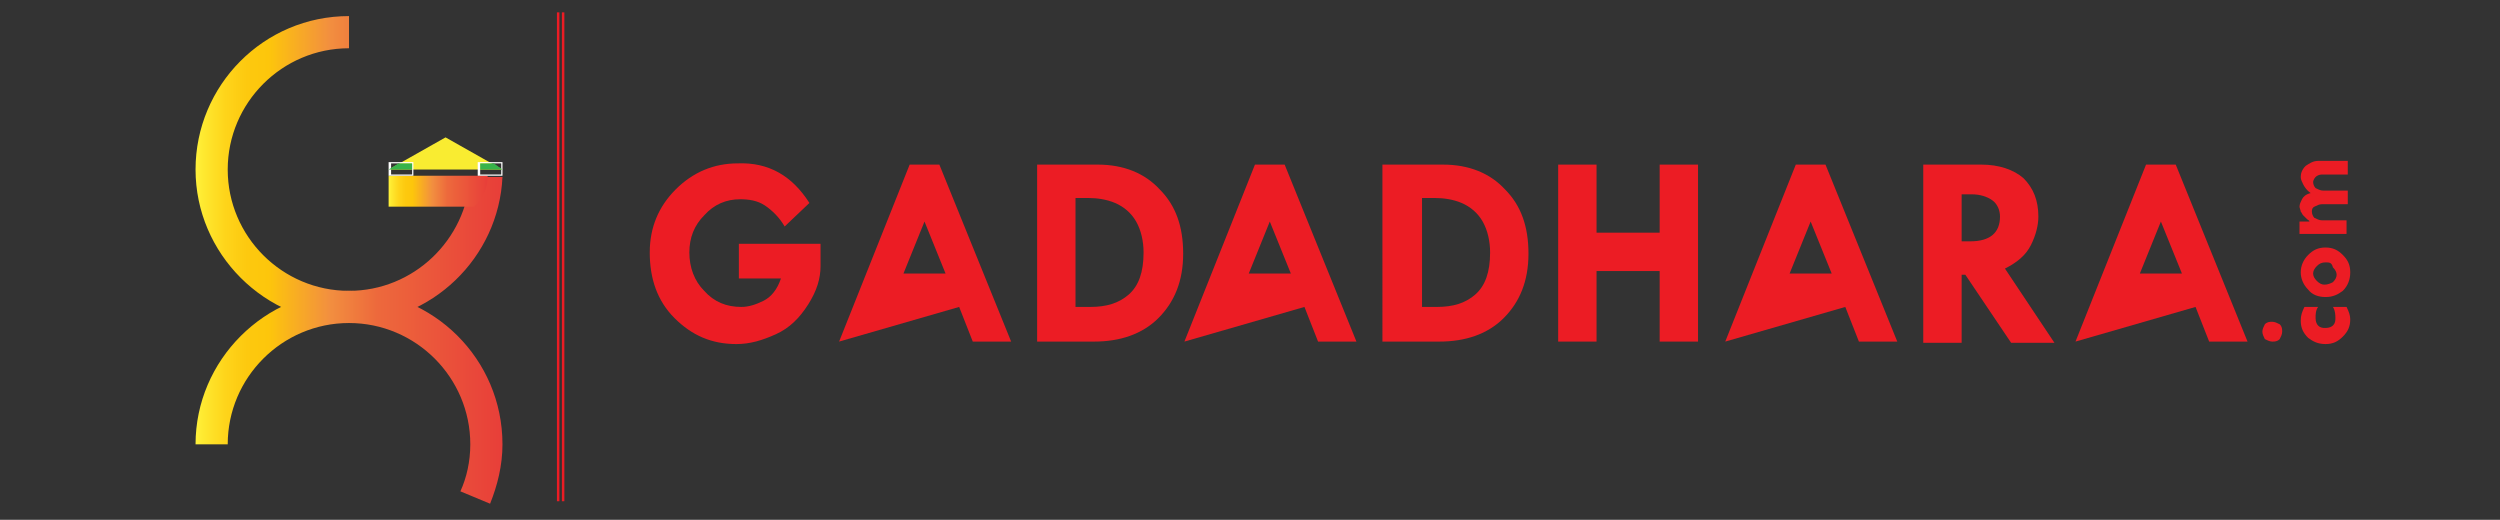 <?xml version="1.0" encoding="utf-8"?>
<!-- Generator: Adobe Illustrator 18.1.1, SVG Export Plug-In . SVG Version: 6.00 Build 0)  -->
<svg version="1.2" baseProfile="tiny" id="Layer_1" xmlns="http://www.w3.org/2000/svg" xmlns:xlink="http://www.w3.org/1999/xlink"
	 x="0px" y="0px" viewBox="-378 260 202 42" xml:space="preserve">
<rect x="-378" y="260" width="202" height="42" fill="#333333" stroke="none"/>
<g>
	<linearGradient id="SVGID_1_" gradientUnits="userSpaceOnUse" x1="-362.197" y1="273.66" x2="-337.378" y2="273.66">
		<stop  offset="0" style="stop-color:#FFF23A"/>
		<stop  offset="3.396468e-002" style="stop-color:#FEE62D"/>
		<stop  offset="9.916212e-002" style="stop-color:#FED41A"/>
		<stop  offset="0.166" style="stop-color:#FDC90F"/>
		<stop  offset="0.238" style="stop-color:#FDC60B"/>
		<stop  offset="0.436" style="stop-color:#F28F3F"/>
		<stop  offset="0.59" style="stop-color:#ED693C"/>
		<stop  offset="1" style="stop-color:#E83E39"/>
	</linearGradient>
	<path fill="url(#SVGID_1_)" d="M-340,274.2c-0.3,5.2-4.6,9.3-9.8,9.3c-5.4,0-9.8-4.4-9.8-9.8s4.4-9.8,9.8-9.8v-2.6
		c-6.9,0-12.4,5.6-12.4,12.4s5.6,12.4,12.4,12.4c6.7,0,12.1-5.3,12.4-11.8H-340z"/>
	<linearGradient id="SVGID_2_" gradientUnits="userSpaceOnUse" x1="-362.197" y1="292.161" x2="-337.365" y2="292.161">
		<stop  offset="0" style="stop-color:#FFF23A"/>
		<stop  offset="3.396468e-002" style="stop-color:#FEE62D"/>
		<stop  offset="9.916212e-002" style="stop-color:#FED41A"/>
		<stop  offset="0.166" style="stop-color:#FDC90F"/>
		<stop  offset="0.238" style="stop-color:#FDC60B"/>
		<stop  offset="0.436" style="stop-color:#F28F3F"/>
		<stop  offset="0.59" style="stop-color:#ED693C"/>
		<stop  offset="1" style="stop-color:#E83E39"/>
	</linearGradient>
	<path fill="url(#SVGID_2_)" d="M-340,295.9c0,1.4-0.3,2.7-0.8,3.8l2.4,1c0.6-1.5,1-3.1,1-4.8c0-6.9-5.6-12.4-12.4-12.4
		s-12.4,5.6-12.4,12.4h2.6c0-5.4,4.4-9.8,9.8-9.8S-340,290.5-340,295.9z"/>
	<linearGradient id="SVGID_3_" gradientUnits="userSpaceOnUse" x1="-346.565" y1="275.473" x2="-338.581" y2="275.473">
		<stop  offset="0" style="stop-color:#FFF23A"/>
		<stop  offset="3.396468e-002" style="stop-color:#FEE62D"/>
		<stop  offset="9.916212e-002" style="stop-color:#FED41A"/>
		<stop  offset="0.166" style="stop-color:#FDC90F"/>
		<stop  offset="0.238" style="stop-color:#FDC60B"/>
		<stop  offset="0.436" style="stop-color:#F28F3F"/>
		<stop  offset="0.59" style="stop-color:#ED693C"/>
		<stop  offset="1" style="stop-color:#E83E39"/>
	</linearGradient>
	<path fill="url(#SVGID_3_)" d="M-338.6,274.2c0,0,0.1,1.5-1.1,2.5h-6.9v-2.5"/>
</g>
<polygon fill="#F9EC31" points="-346.6,273.7 -342,271.1 -337.4,273.7 "/>
<path fill="#FFFFFF" d="M-346.6,273.1v1.1h2v-1.1H-346.6z M-344.7,274.1h-1.7v-0.9h1.7V274.1z"/>
<path fill="#FFFFFF" d="M-339.4,273.1v1.1h2v-1.1H-339.4z M-337.5,274.1h-1.7v-0.9h1.7V274.1z"/>
<polygon fill="#37B34A" points="-345.5,273.1 -342,271.1 -338.4,273.1 -342,271.1 "/>
<polygon fill="#37B34A" points="-343.7,272.2 -342,271.2 -340.2,272.2 -342,271.2 "/>
<polyline fill="#37B34A" points="-337.4,273.7 -339.2,273.7 -339.2,273.2 -338.1,273.2 "/>
<polyline fill="#37B34A" points="-344.7,273.2 -344.7,273.7 -346.6,273.7 -345.8,273.2 "/>
<g>
	<rect x="-333" y="261" fill="#EC1C24" width="0.2" height="39.5"/>
	<rect x="-332.6" y="261" fill="#EC1C24" width="0.2" height="39.5"/>
</g>
<g>
	<path fill="#EC1C24" d="M-312.6,276.4l-2,1.9c-0.4-0.7-1-1.3-1.6-1.7c-0.6-0.4-1.3-0.5-2-0.5c-1.1,0-2.1,0.4-2.9,1.3
		c-0.8,0.8-1.2,1.8-1.2,3c0,1.2,0.4,2.3,1.2,3.1c0.8,0.9,1.8,1.3,3,1.3c0.6,0,1.2-0.2,1.8-0.5c0.6-0.3,1.1-0.9,1.4-1.8h-3.4v-2.8
		h6.6v1.8c0,1-0.3,2-1,3.1c-0.7,1.1-1.5,1.9-2.6,2.4c-1.1,0.5-2.1,0.8-3.2,0.8c-2,0-3.6-0.7-5-2.1c-1.4-1.4-2-3.2-2-5.3
		c0-2,0.7-3.7,2.1-5.1c1.4-1.4,3.1-2.1,5-2.1C-315.9,273.1-314,274.2-312.6,276.4z"/>
	<path fill="#EC1C24" d="M-304.5,273.3h2.4l5.8,14.3h-3.1l-1.1-2.8l-9.7,2.8L-304.5,273.3z M-303.3,277.9l-1.7,4.2h3.4L-303.3,277.9
		z"/>
	<path fill="#EC1C24" d="M-294.2,273.3h4.9c2.1,0,3.8,0.7,5,2c1.3,1.3,1.9,3,1.9,5.2c0,2.2-0.7,3.9-2,5.2c-1.3,1.3-3.1,1.9-5.2,1.9
		h-4.6V273.3z M-291.1,276v8.8h1.2c1.3,0,2.3-0.3,3.1-1c0.8-0.7,1.2-1.8,1.2-3.4c0-0.9-0.2-1.8-0.6-2.5c-0.4-0.7-1-1.2-1.7-1.5
		c-0.7-0.3-1.5-0.4-2.1-0.4H-291.1z"/>
	<path fill="#EC1C24" d="M-276.6,273.3h2.4l5.8,14.3h-3.1l-1.1-2.8l-9.7,2.8L-276.6,273.3z M-275.4,277.9l-1.7,4.2h3.4L-275.4,277.9
		z"/>
	<path fill="#EC1C24" d="M-266.3,273.3h4.9c2.1,0,3.8,0.7,5,2c1.3,1.3,1.9,3,1.9,5.2c0,2.2-0.7,3.9-2,5.2c-1.3,1.3-3.1,1.9-5.2,1.9
		h-4.6V273.3z M-263.1,276v8.8h1.2c1.3,0,2.3-0.3,3.1-1c0.8-0.7,1.2-1.8,1.2-3.4c0-0.9-0.2-1.8-0.6-2.5c-0.4-0.7-1-1.2-1.7-1.5
		c-0.7-0.3-1.5-0.4-2.1-0.4H-263.1z"/>
	<path fill="#EC1C24" d="M-252.1,273.3h3.1v5.5h5.1v-5.5h3.1v14.3h-3.1v-5.7h-5.1v5.7h-3.1V273.3z"/>
	<path fill="#EC1C24" d="M-232.9,273.3h2.4l5.8,14.3h-3.1l-1.1-2.8l-9.7,2.8L-232.9,273.3z M-231.7,277.9l-1.7,4.2h3.4L-231.7,277.9
		z"/>
	<path fill="#EC1C24" d="M-222.6,273.3h4.7c1.4,0,2.6,0.4,3.4,1.1c0.8,0.8,1.2,1.8,1.2,3.1c0,0.7-0.2,1.5-0.6,2.3
		c-0.4,0.8-1.1,1.4-2.1,1.9l4,6h-3.5l-3.7-5.5h-0.3v5.5h-3.1V273.3z M-219.5,275.8v3.7h0.7c1.6,0,2.4-0.7,2.4-2c0-0.5-0.2-1-0.6-1.3
		c-0.4-0.3-1-0.5-1.7-0.5H-219.5z"/>
	<path fill="#EC1C24" d="M-204.6,273.3h2.4l5.8,14.3h-3.1l-1.1-2.8l-9.7,2.8L-204.6,273.3z M-203.4,277.9l-1.7,4.2h3.4L-203.4,277.9
		z"/>
	<path fill="#EC1C24" d="M-195.2,286.8c0-0.2,0.1-0.4,0.2-0.6c0.2-0.2,0.4-0.2,0.6-0.2s0.4,0.1,0.6,0.2c0.2,0.2,0.2,0.4,0.2,0.6
		c0,0.2-0.1,0.4-0.2,0.6c-0.2,0.2-0.4,0.2-0.6,0.2s-0.4-0.1-0.6-0.2C-195.1,287.2-195.2,287-195.2,286.8z"/>
	<g>
		<path fill="#EC1C24" d="M-189.5,284.8h1.1c0.2,0.4,0.3,0.7,0.3,1c0,0.6-0.2,1-0.6,1.4c-0.4,0.4-0.8,0.6-1.4,0.6
			c-0.6,0-1-0.2-1.4-0.5c-0.4-0.4-0.6-0.8-0.6-1.4c0-0.4,0.1-0.7,0.3-1.1h1.1c-0.2,0.3-0.2,0.6-0.2,0.9c0,0.3,0.1,0.5,0.2,0.6
			c0.2,0.2,0.4,0.2,0.6,0.2c0.3,0,0.5-0.1,0.6-0.2c0.2-0.2,0.2-0.4,0.2-0.6C-189.3,285.5-189.3,285.1-189.5,284.8z"/>
		<path fill="#EC1C24" d="M-190.1,284c-0.6,0-1.1-0.2-1.4-0.6c-0.4-0.4-0.6-0.9-0.6-1.4c0-0.5,0.2-1,0.6-1.4
			c0.4-0.4,0.8-0.6,1.4-0.6c0.6,0,1,0.2,1.4,0.6c0.4,0.4,0.6,0.8,0.6,1.4c0,0.6-0.2,1.1-0.6,1.5C-189.1,283.8-189.5,284-190.1,284z
			 M-190.1,281.2c-0.3,0-0.5,0.1-0.7,0.3c-0.2,0.2-0.3,0.4-0.3,0.6c0,0.2,0.1,0.4,0.3,0.6c0.2,0.2,0.4,0.3,0.6,0.3
			c0.3,0,0.5-0.1,0.7-0.2c0.2-0.2,0.3-0.4,0.3-0.6c0-0.2-0.1-0.4-0.3-0.6C-189.6,281.2-189.8,281.2-190.1,281.2z"/>
		<path fill="#EC1C24" d="M-192,277.9h0.6c0-0.1-0.1-0.1-0.2-0.2c-0.1-0.1-0.2-0.2-0.3-0.3c-0.1-0.1-0.1-0.2-0.2-0.3
			c0-0.1-0.1-0.3-0.1-0.4c0-0.2,0.1-0.4,0.2-0.6c0.1-0.2,0.3-0.4,0.7-0.5c-0.3-0.2-0.5-0.5-0.6-0.7c-0.1-0.2-0.2-0.4-0.2-0.6
			c0-0.3,0.1-0.6,0.4-0.9c0.3-0.2,0.6-0.4,1-0.4h2.4v1.1h-2.1c-0.2,0-0.4,0.1-0.5,0.2c-0.1,0.1-0.2,0.3-0.2,0.4
			c0,0.2,0.1,0.4,0.2,0.5c0.2,0.1,0.4,0.2,0.6,0.2h2v1.1h-2.1c-0.2,0-0.4,0.1-0.6,0.2c-0.2,0.1-0.2,0.3-0.2,0.4
			c0,0.2,0.1,0.4,0.2,0.5c0.2,0.1,0.4,0.2,0.6,0.2h2v1.1h-3.8V277.9z"/>
	</g>
</g>
</svg>
